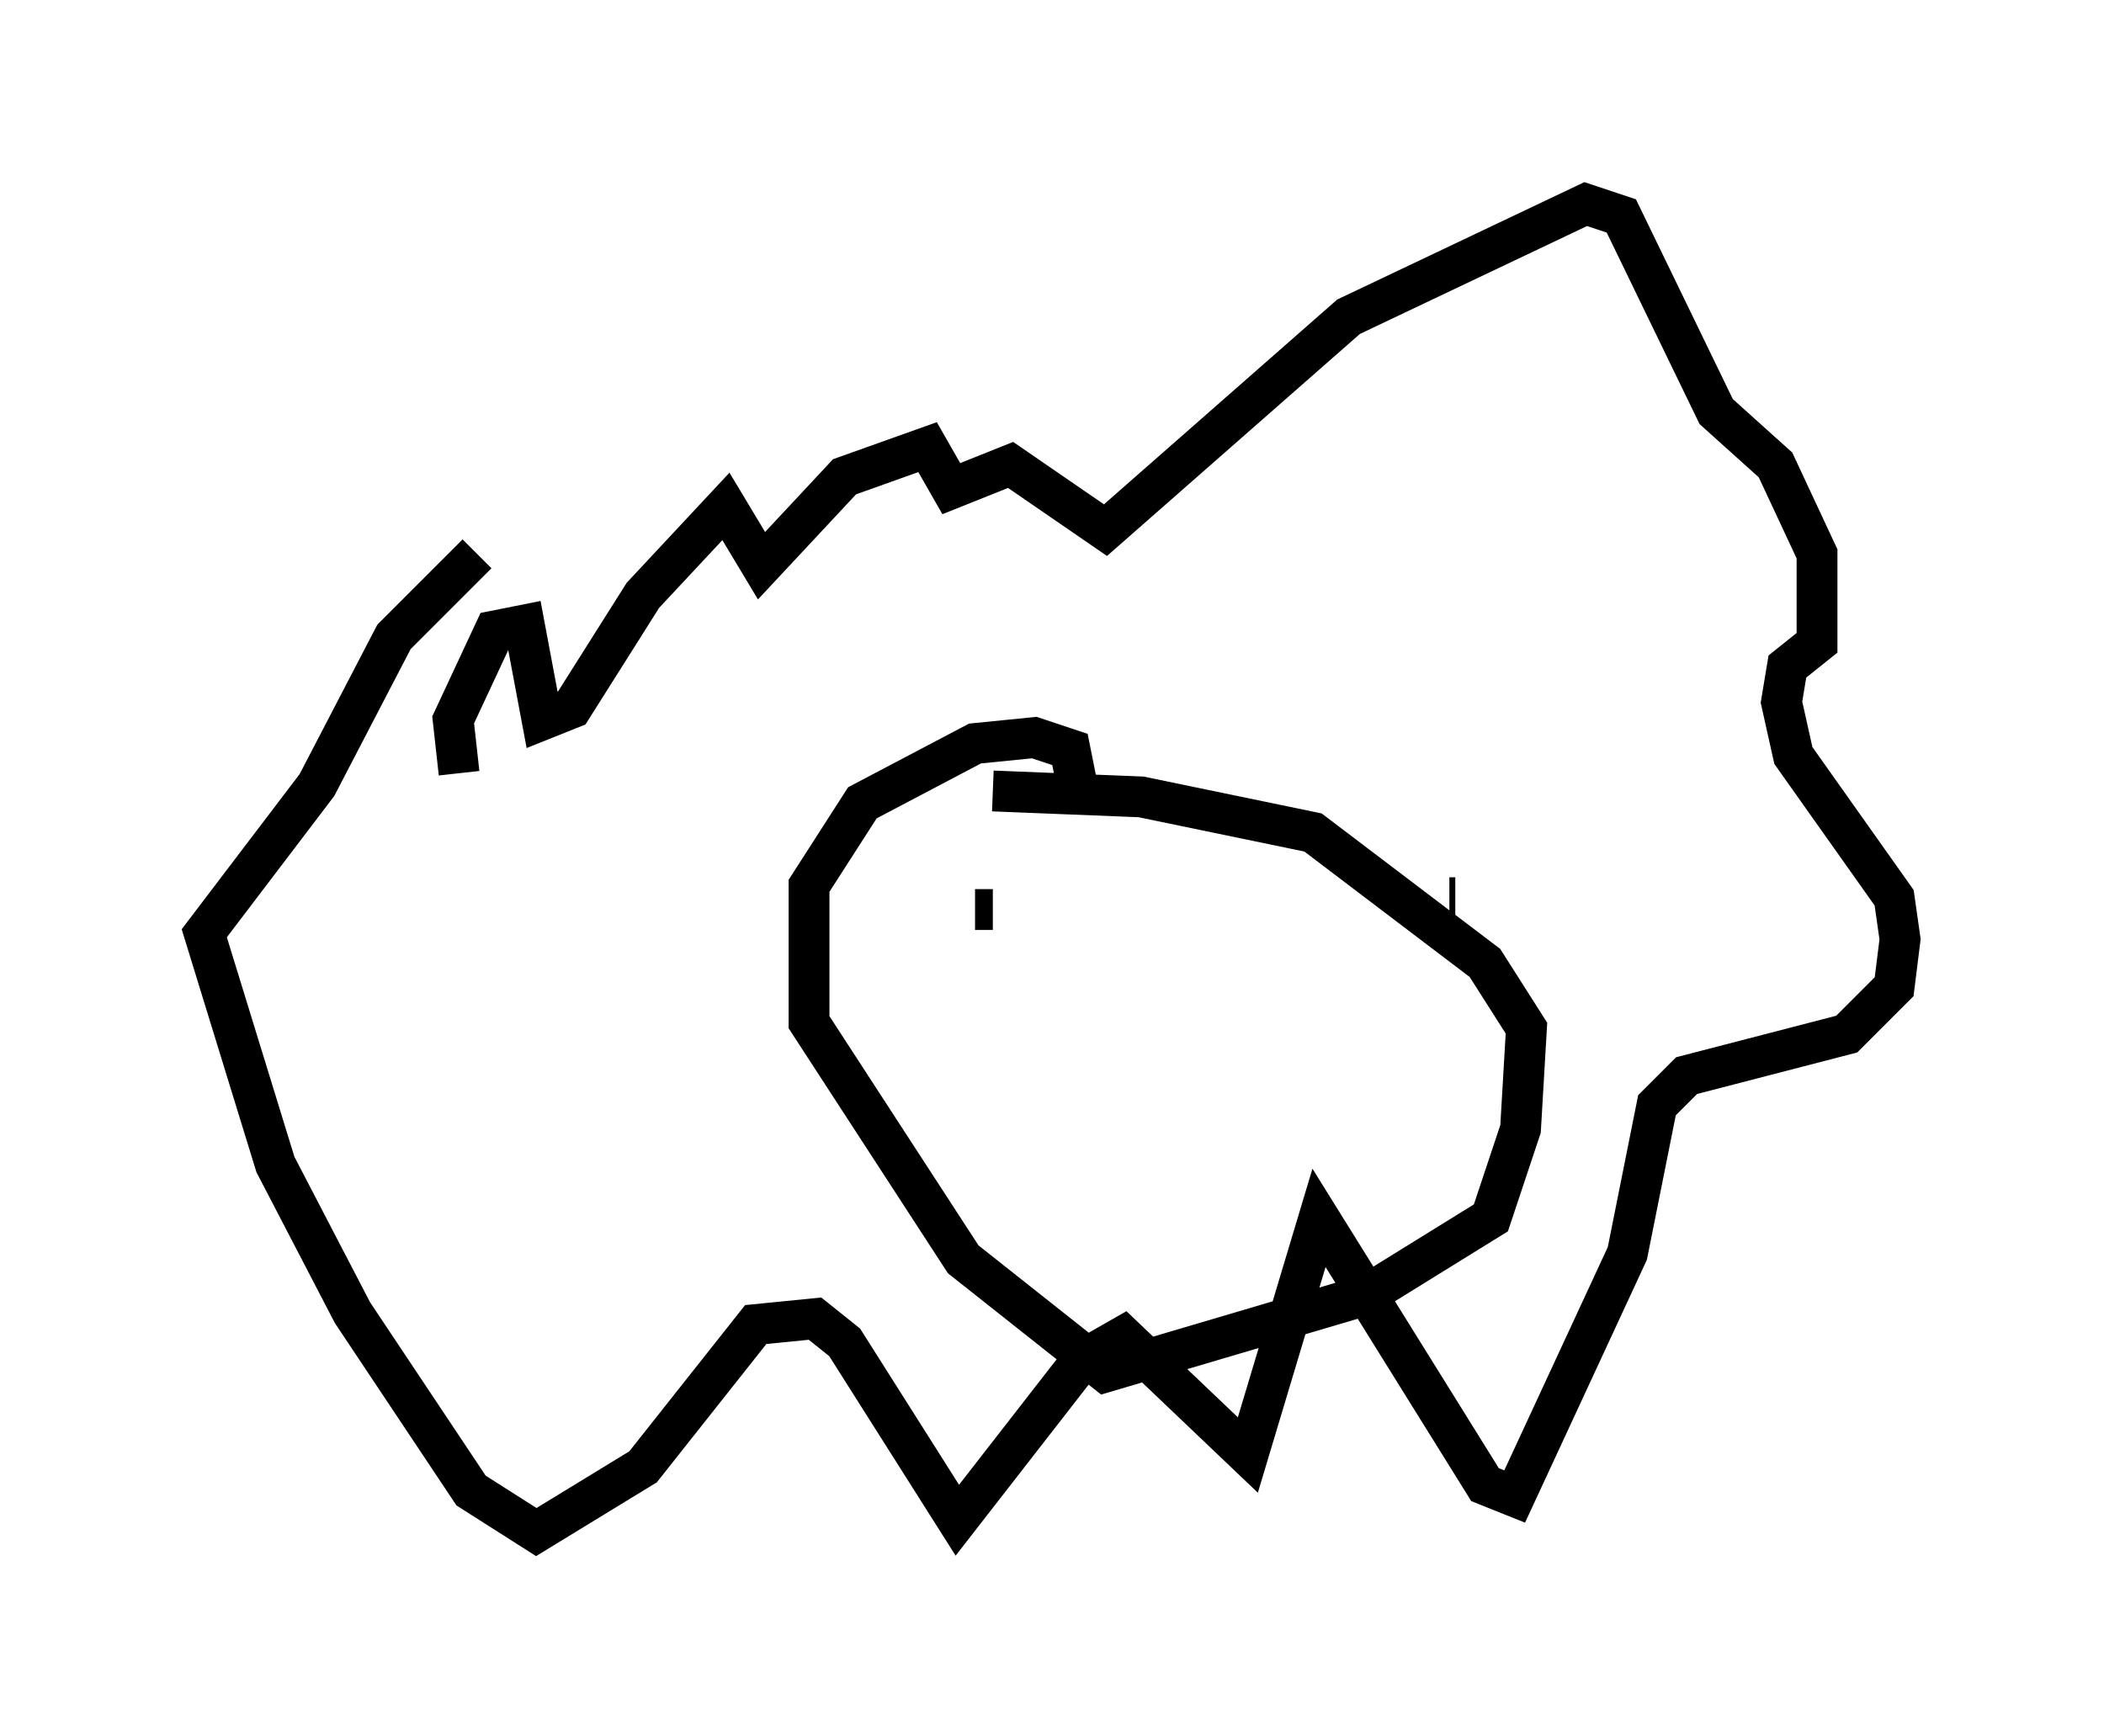 <?xml version="1.0" encoding="utf-8" ?>
<svg baseProfile="full" height="42.536" version="1.1" width="51.542" xmlns="http://www.w3.org/2000/svg" xmlns:ev="http://www.w3.org/2001/xml-events" xmlns:xlink="http://www.w3.org/1999/xlink"><defs /><rect fill="white" height="42.536" width="51.542" x="0" y="0" /><path d="M11.972, 17.927 m-0.726, 1.017 l-0.145, -1.307 1.017, -2.179 l0.726, -0.145 0.436, 2.324 l0.726, -0.291 1.743, -2.76 l2.034, -2.179 0.872, 1.453 l2.034, -2.179 2.034, -0.726 l0.581, 1.017 1.453, -0.581 l2.324, 1.598 5.955, -5.229 l5.81, -2.76 0.872, 0.291 l2.324, 4.793 1.453, 1.307 l1.017, 2.179 0.0, 2.179 l-0.726, 0.581 -0.145, 0.872 l0.291, 1.307 2.469, 3.486 l0.145, 1.017 -0.145, 1.162 l-1.162, 1.162 -3.922, 1.017 l-0.726, 0.726 -0.726, 3.631 l-2.76, 5.955 -0.726, -0.291 l-4.067, -6.536 -1.743, 5.81 l-3.05, -2.905 -1.017, 0.581 l-3.05, 3.922 -2.76, -4.358 l-0.726, -0.581 -1.453, 0.145 l-2.76, 3.486 -2.615, 1.598 l-1.598, -1.017 -2.905, -4.358 l-1.888, -3.631 -1.743, -5.665 l2.76, -3.631 1.888, -3.631 l2.034, -2.034 m14.816, 6.246 l-0.291, -1.453 -0.872, -0.291 l-1.453, 0.145 -2.76, 1.453 l-1.307, 2.034 0.0, 3.341 l3.777, 5.81 3.486, 2.76 l6.391, -1.888 3.05, -1.888 l0.726, -2.179 0.145, -2.469 l-1.017, -1.598 -4.212, -3.196 l-4.212, -0.872 -3.631, -0.145 m-0.436, 2.905 l0.436, 0.0 m11.184, -0.291 l0.145, 0.0 " fill="none" stroke="black" stroke-width="1" /></svg>